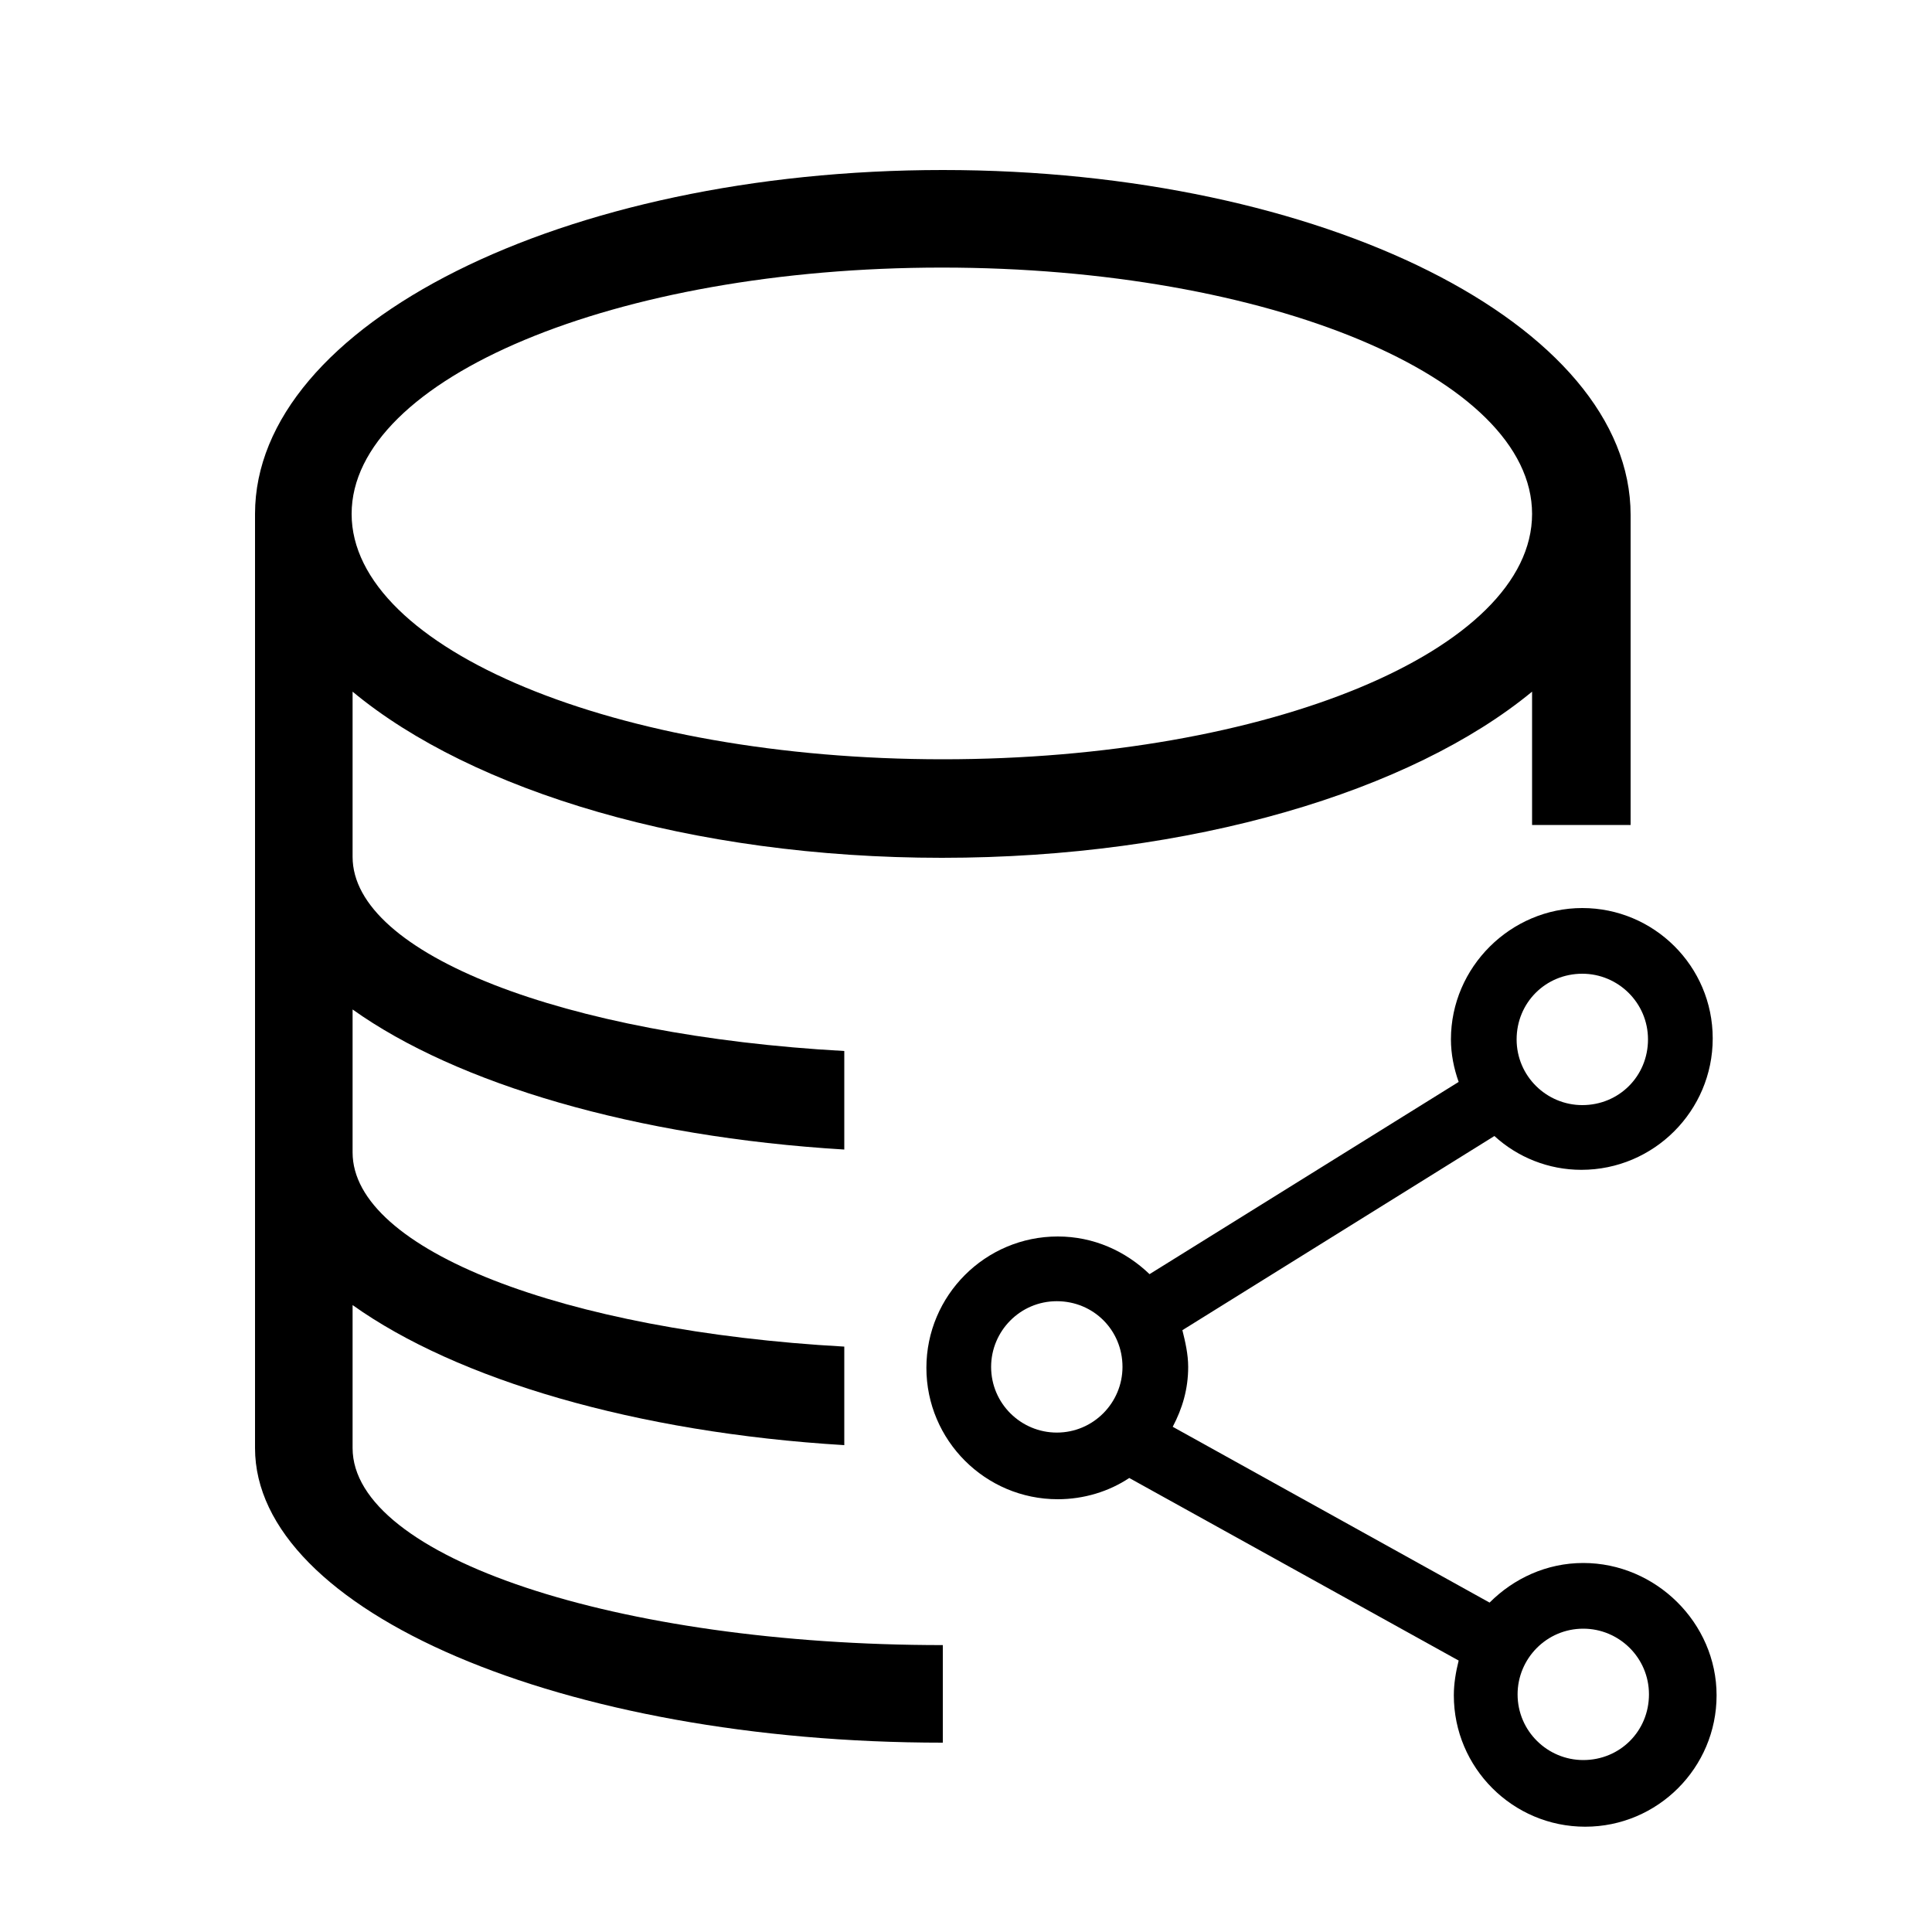 <?xml version="1.0" standalone="no"?><!DOCTYPE svg PUBLIC "-//W3C//DTD SVG 1.1//EN" "http://www.w3.org/Graphics/SVG/1.1/DTD/svg11.dtd"><svg t="1694966094261" class="icon" viewBox="0 0 1024 1024" version="1.1" xmlns="http://www.w3.org/2000/svg" p-id="4879" xmlns:xlink="http://www.w3.org/1999/xlink" width="200" height="200"><path d="M499.2 454.656c132.608 0 248.832-35.328 312.832-88.064v70.656h52.224V272.896c0-100.864-163.328-182.784-364.544-182.784s-364.544 81.92-364.544 182.272v495.104c0 86.528 163.328 156.16 364.544 156.16v-51.712c-172.544 0-312.832-46.592-312.832-104.448v-75.776c55.296 39.424 150.016 67.584 260.608 74.24v-52.224c-147.968-8.192-260.608-51.2-260.608-102.912v-75.776c55.296 39.424 150.016 67.584 260.608 74.24v-52.224c-147.968-8.192-260.608-51.2-260.608-102.912V366.592c63.488 52.736 179.712 88.064 312.32 88.064zM186.368 272.384c0-71.68 139.776-130.56 312.832-130.56s312.832 58.368 312.832 130.56-139.776 130.048-312.32 130.048-313.344-58.368-313.344-130.048z" p-id="4880"></path><path d="M839.168 828.416c-19.456 0-36.864 8.192-49.664 20.992l-167.936-93.184c5.12-9.728 8.192-19.968 8.192-31.744 0-6.656-1.536-13.312-3.072-19.456l165.376-102.912c12.288 11.264 28.672 17.92 46.08 17.92 38.4 0 69.632-31.232 69.632-69.632S876.544 481.28 838.656 481.28s-69.632 31.232-69.632 69.632c0 7.68 1.536 15.36 4.096 22.528l-163.84 101.888c-12.8-12.288-29.696-19.968-48.64-19.968-38.4 0-69.632 31.232-69.632 69.632s31.232 69.632 69.632 69.632c13.824 0 27.136-4.096 37.888-11.264l174.592 96.768c-1.536 6.144-2.56 12.288-2.56 18.432 0 38.4 31.232 69.632 69.632 69.632s69.632-31.232 69.632-69.632-32.256-70.144-70.656-70.144z m-0.512-312.32c18.944 0 34.816 15.36 34.816 34.816s-15.36 34.816-34.816 34.816c-18.944 0-34.816-15.36-34.816-34.816s15.36-34.816 34.816-34.816z m-313.344 208.384c0-18.944 15.36-34.816 34.816-34.816s34.816 15.36 34.816 34.816c0 18.944-15.36 34.816-34.816 34.816-18.944 0-34.816-15.36-34.816-34.816z m313.856 208.384c-18.944 0-34.816-15.36-34.816-34.816 0-18.944 15.36-34.816 34.816-34.816 18.944 0 34.816 15.36 34.816 34.816s-15.36 34.816-34.816 34.816z" p-id="4881"></path></svg>